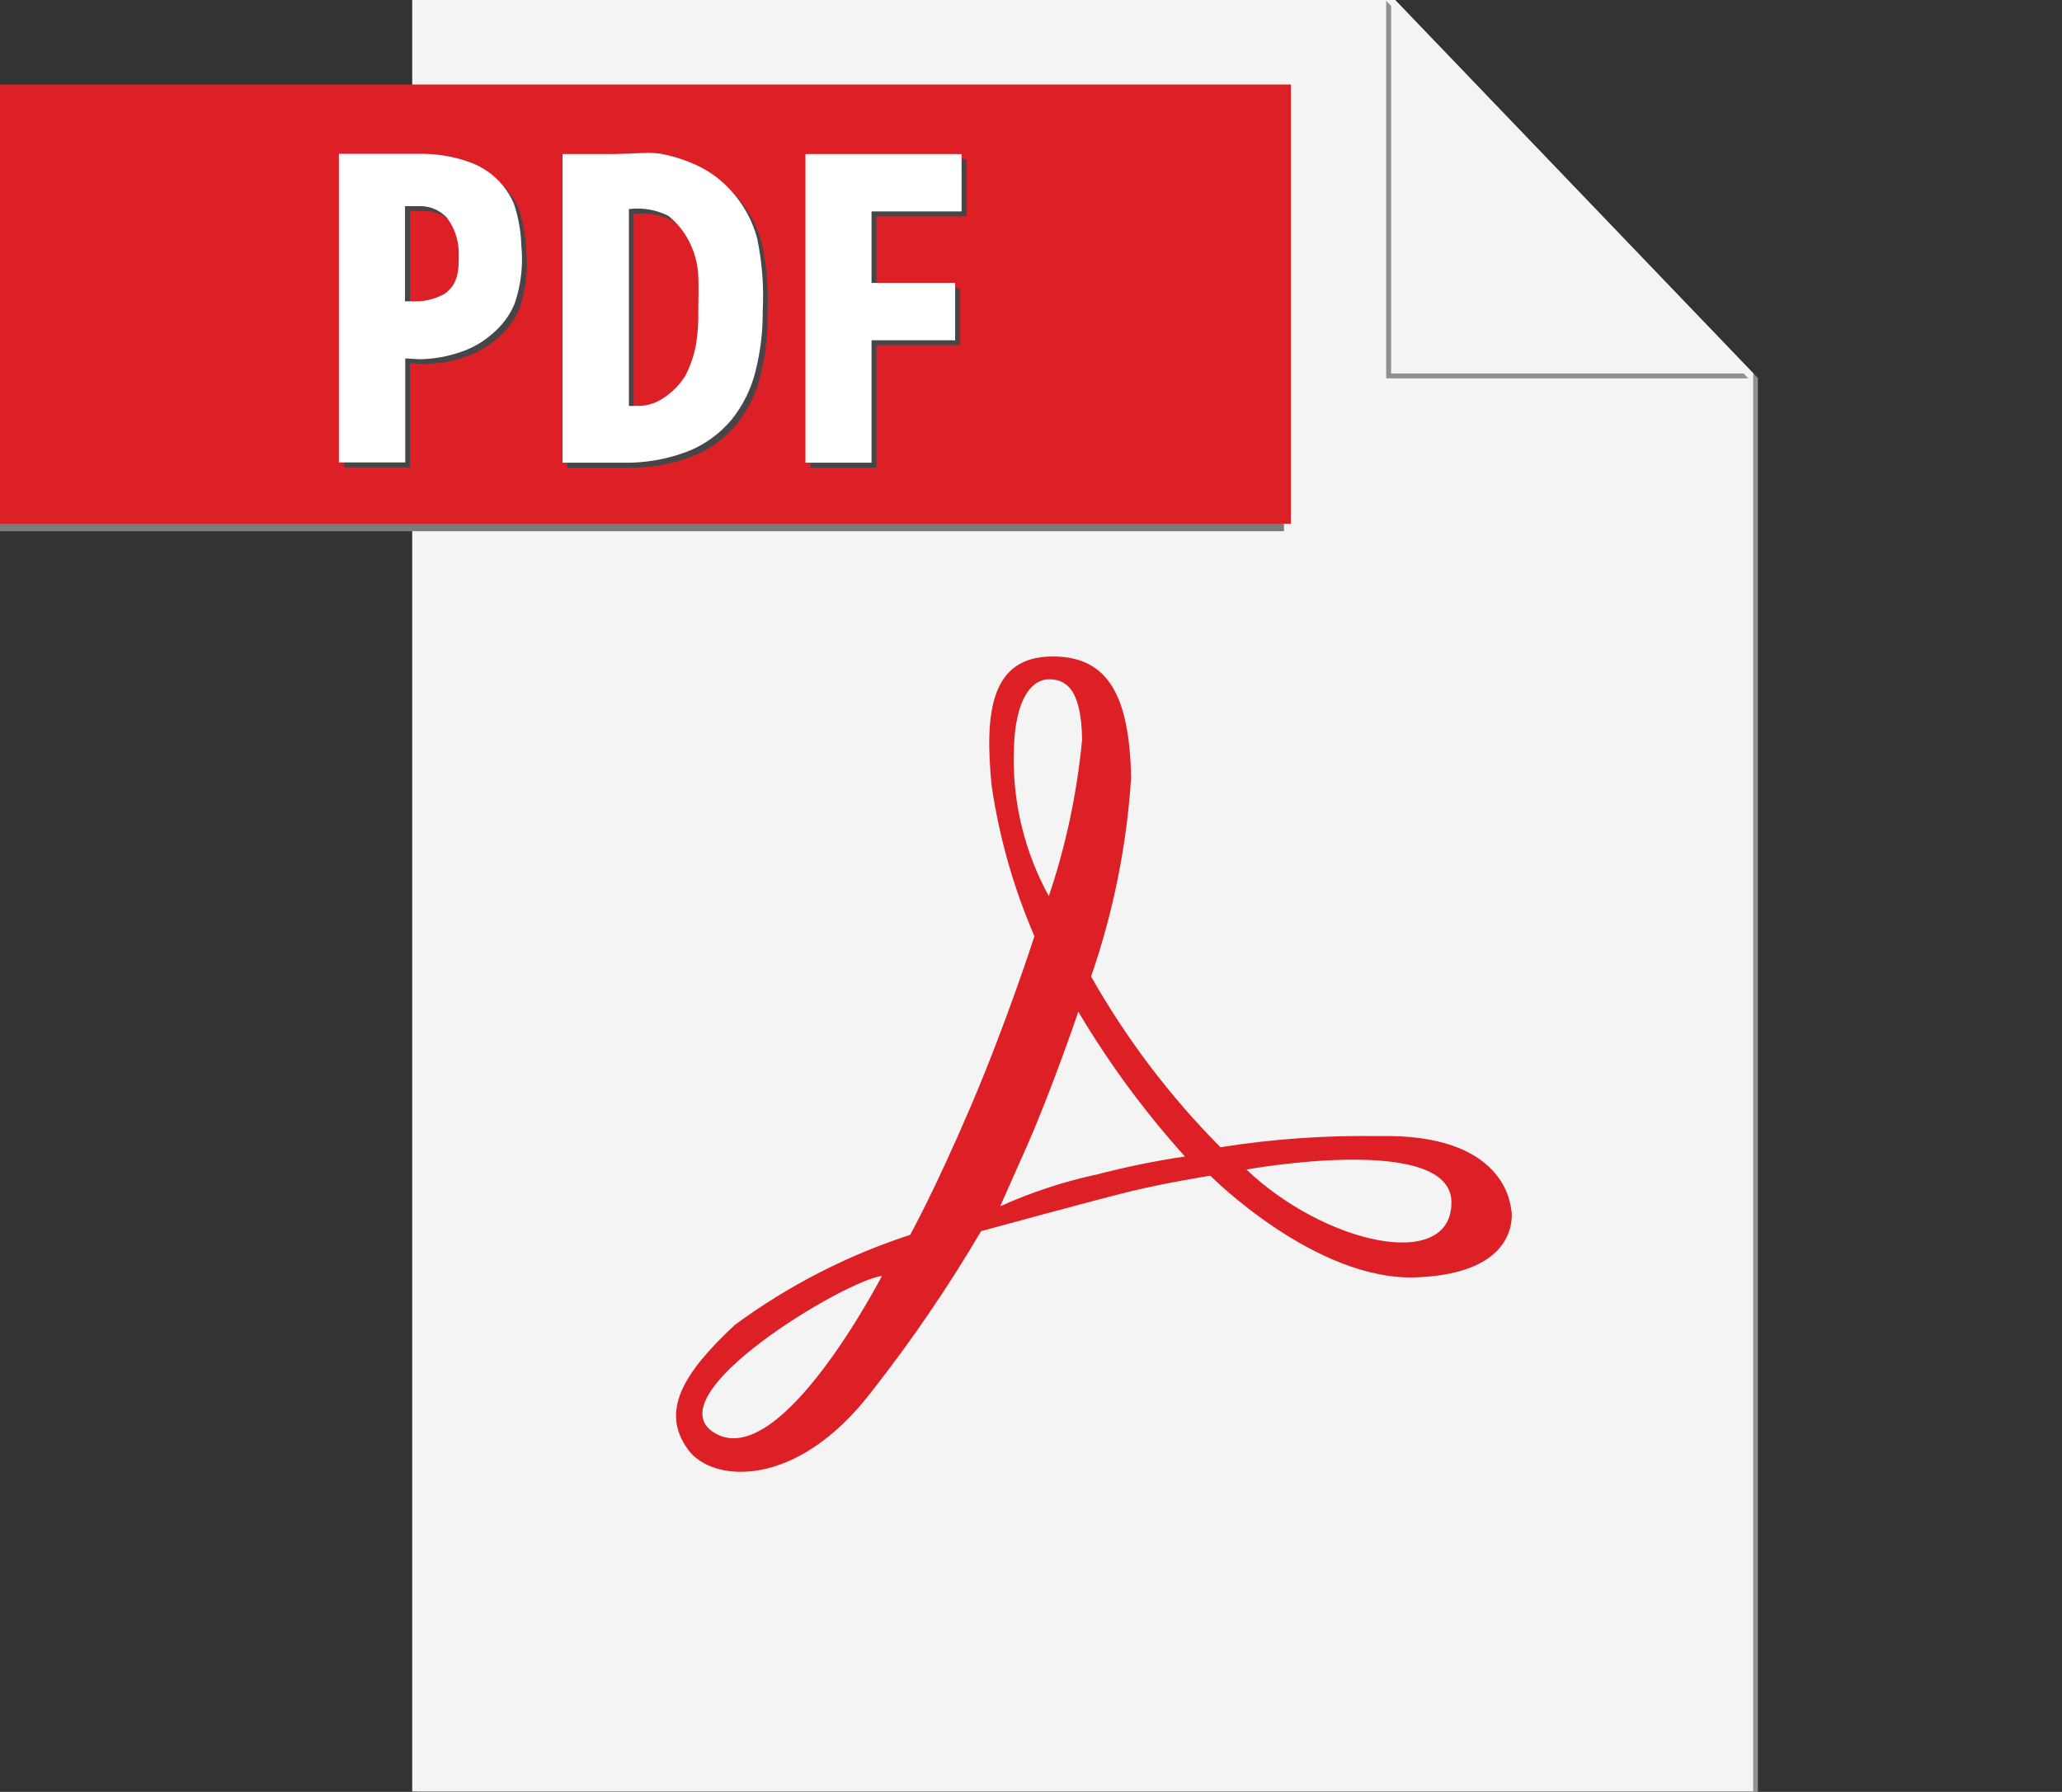 <svg width="107" height="93" viewBox="0 0 107 93" fill="none" xmlns="http://www.w3.org/2000/svg">
<rect x="0" y="0" width="107" height="93" fill="#333333" stroke="none"/>
<g clip-path="url(#clip0_172_1730)">
<path d="M72.416 0.025L90.983 19.379V92.975H21.627V93.216H91.219V19.622L72.416 0.025Z" fill="#909090"/>
<path d="M72.187 -0.215H21.391V92.975H90.983V19.382L72.187 -0.215Z" fill="#F4F4F4"/>
<path d="M20.88 4.79H-0.442V27.57H66.627V4.79H20.88Z" fill="#7A7B7C"/>
<path d="M66.985 27.184H-0.008V4.387H66.985V27.184Z" fill="#DD2025"/>
<path d="M22.205 8.24H22.105H21.414H17.844V24.257H21.274V18.855L22.031 18.898C22.767 18.885 23.497 18.753 24.19 18.508C24.799 18.298 25.358 17.968 25.835 17.537C26.321 17.125 26.704 16.607 26.953 16.022C27.288 15.049 27.407 14.015 27.304 12.992C27.283 12.261 27.155 11.537 26.923 10.843C26.713 10.342 26.4 9.891 26.005 9.517C25.611 9.144 25.142 8.857 24.631 8.674C24.188 8.514 23.731 8.398 23.266 8.327C22.914 8.273 22.558 8.244 22.202 8.24M21.571 15.895H21.274V10.956H21.918C22.202 10.936 22.487 10.979 22.753 11.084C23.018 11.189 23.256 11.351 23.45 11.56C23.851 12.098 24.066 12.752 24.06 13.422C24.06 14.243 24.06 14.987 23.319 15.511C22.786 15.805 22.178 15.94 21.571 15.895Z" fill="#464648"/>
<path d="M33.82 8.197C33.449 8.197 33.089 8.223 32.835 8.233L32.041 8.253H29.439V24.27H32.502C33.672 24.302 34.838 24.104 35.932 23.686C36.812 23.337 37.592 22.774 38.201 22.048C38.793 21.315 39.218 20.462 39.446 19.548C39.708 18.514 39.836 17.449 39.826 16.382C39.891 15.121 39.793 13.857 39.536 12.621C39.291 11.711 38.834 10.873 38.201 10.175C37.704 9.612 37.097 9.158 36.416 8.841C35.831 8.57 35.216 8.371 34.584 8.247C34.332 8.205 34.078 8.186 33.823 8.19M33.216 21.327H32.882V11.103H32.925C33.613 11.024 34.309 11.148 34.928 11.46C35.38 11.822 35.749 12.277 36.009 12.795C36.289 13.34 36.45 13.938 36.483 14.55C36.513 15.284 36.483 15.885 36.483 16.382C36.496 16.954 36.459 17.527 36.372 18.094C36.27 18.675 36.079 19.237 35.808 19.762C35.502 20.25 35.087 20.661 34.597 20.963C34.185 21.23 33.698 21.354 33.209 21.317" fill="#464648"/>
<path d="M50.16 8.254H42.052V24.271H45.482V17.917H49.82V14.941H45.482V11.23H50.154V8.254" fill="#464648"/>
<path d="M64.679 60.698C64.679 60.698 75.317 58.77 75.317 62.404C75.317 66.037 68.727 64.559 64.679 60.698ZM56.815 60.975C55.124 61.349 53.477 61.896 51.899 62.607L53.234 59.604C54.569 56.601 55.954 52.507 55.954 52.507C57.546 55.187 59.399 57.704 61.486 60.021C59.912 60.256 58.353 60.577 56.815 60.982V60.975ZM52.603 39.286C52.603 36.12 53.628 35.255 54.425 35.255C55.223 35.255 56.12 35.639 56.151 38.389C55.891 41.153 55.312 43.879 54.425 46.51C53.211 44.301 52.583 41.817 52.6 39.296L52.603 39.286ZM37.091 74.376C33.827 72.424 43.934 66.414 45.766 66.221C45.756 66.224 40.508 76.418 37.091 74.376ZM78.424 62.834C78.39 62.5 78.09 58.806 71.516 58.963C68.776 58.919 66.038 59.112 63.331 59.541C60.709 56.899 58.452 53.92 56.618 50.681C57.773 47.343 58.472 43.863 58.696 40.337C58.6 36.333 57.642 34.037 54.572 34.071C51.502 34.104 51.055 36.79 51.459 40.788C51.854 43.474 52.6 46.097 53.678 48.589C53.678 48.589 52.26 53.004 50.385 57.395C48.509 61.786 47.228 64.089 47.228 64.089C43.967 65.15 40.897 66.727 38.135 68.76C35.386 71.319 34.268 73.285 35.716 75.25C36.964 76.945 41.332 77.329 45.236 72.214C47.31 69.572 49.205 66.794 50.908 63.898C50.908 63.898 56.861 62.267 58.713 61.819C60.565 61.372 62.804 61.019 62.804 61.019C62.804 61.019 68.24 66.488 73.482 66.294C78.724 66.101 78.47 63.161 78.437 62.841" fill="#DD2025"/>
<path d="M71.93 0.041V19.638H90.726L71.93 0.041Z" fill="#909090"/>
<path d="M72.186 -0.215V19.382H90.983L72.186 -0.215Z" fill="#F4F4F4"/>
<path d="M21.947 7.983H21.847H21.156H17.586V24H21.029V18.601L21.79 18.645C22.526 18.632 23.255 18.5 23.949 18.254C24.558 18.045 25.117 17.715 25.594 17.283C26.076 16.871 26.455 16.352 26.702 15.768C27.037 14.796 27.156 13.762 27.052 12.738C27.032 12.007 26.903 11.283 26.672 10.589C26.461 10.089 26.149 9.637 25.754 9.264C25.36 8.89 24.891 8.603 24.38 8.421C23.935 8.259 23.476 8.141 23.008 8.07C22.656 8.016 22.3 7.987 21.944 7.983M21.313 15.638H21.016V10.7H21.663C21.948 10.679 22.233 10.723 22.498 10.827C22.763 10.932 23.001 11.095 23.195 11.303C23.597 11.841 23.811 12.495 23.806 13.165C23.806 13.986 23.806 14.73 23.065 15.254C22.531 15.548 21.924 15.68 21.317 15.635" fill="white"/>
<path d="M33.563 7.94C33.192 7.94 32.832 7.966 32.578 7.976L31.794 7.996H29.191V24.013H32.255C33.425 24.045 34.591 23.847 35.685 23.429C36.566 23.08 37.345 22.517 37.954 21.791C38.546 21.058 38.97 20.205 39.199 19.292C39.461 18.257 39.589 17.192 39.579 16.125C39.644 14.864 39.546 13.6 39.289 12.364C39.044 11.455 38.587 10.616 37.954 9.918C37.457 9.355 36.849 8.901 36.169 8.584C35.584 8.313 34.969 8.114 34.337 7.99C34.085 7.948 33.831 7.929 33.576 7.933M32.969 21.07H32.635V10.846H32.678C33.366 10.767 34.062 10.891 34.681 11.203C35.133 11.565 35.502 12.02 35.762 12.538C36.042 13.083 36.203 13.681 36.235 14.293C36.265 15.027 36.235 15.628 36.235 16.125C36.249 16.698 36.212 17.27 36.125 17.837C36.022 18.418 35.832 18.981 35.561 19.505C35.255 19.993 34.84 20.404 34.35 20.706C33.938 20.973 33.451 21.097 32.962 21.06" fill="white"/>
<path d="M49.903 7.996H41.795V24.013H45.225V17.66H49.563V14.683H45.225V10.973H49.897V7.996" fill="white"/>
</g>
<defs>
<clipPath id="clip0_172_1730">
<rect width="107" height="93" fill="white"/>
</clipPath>
</defs>
</svg>
